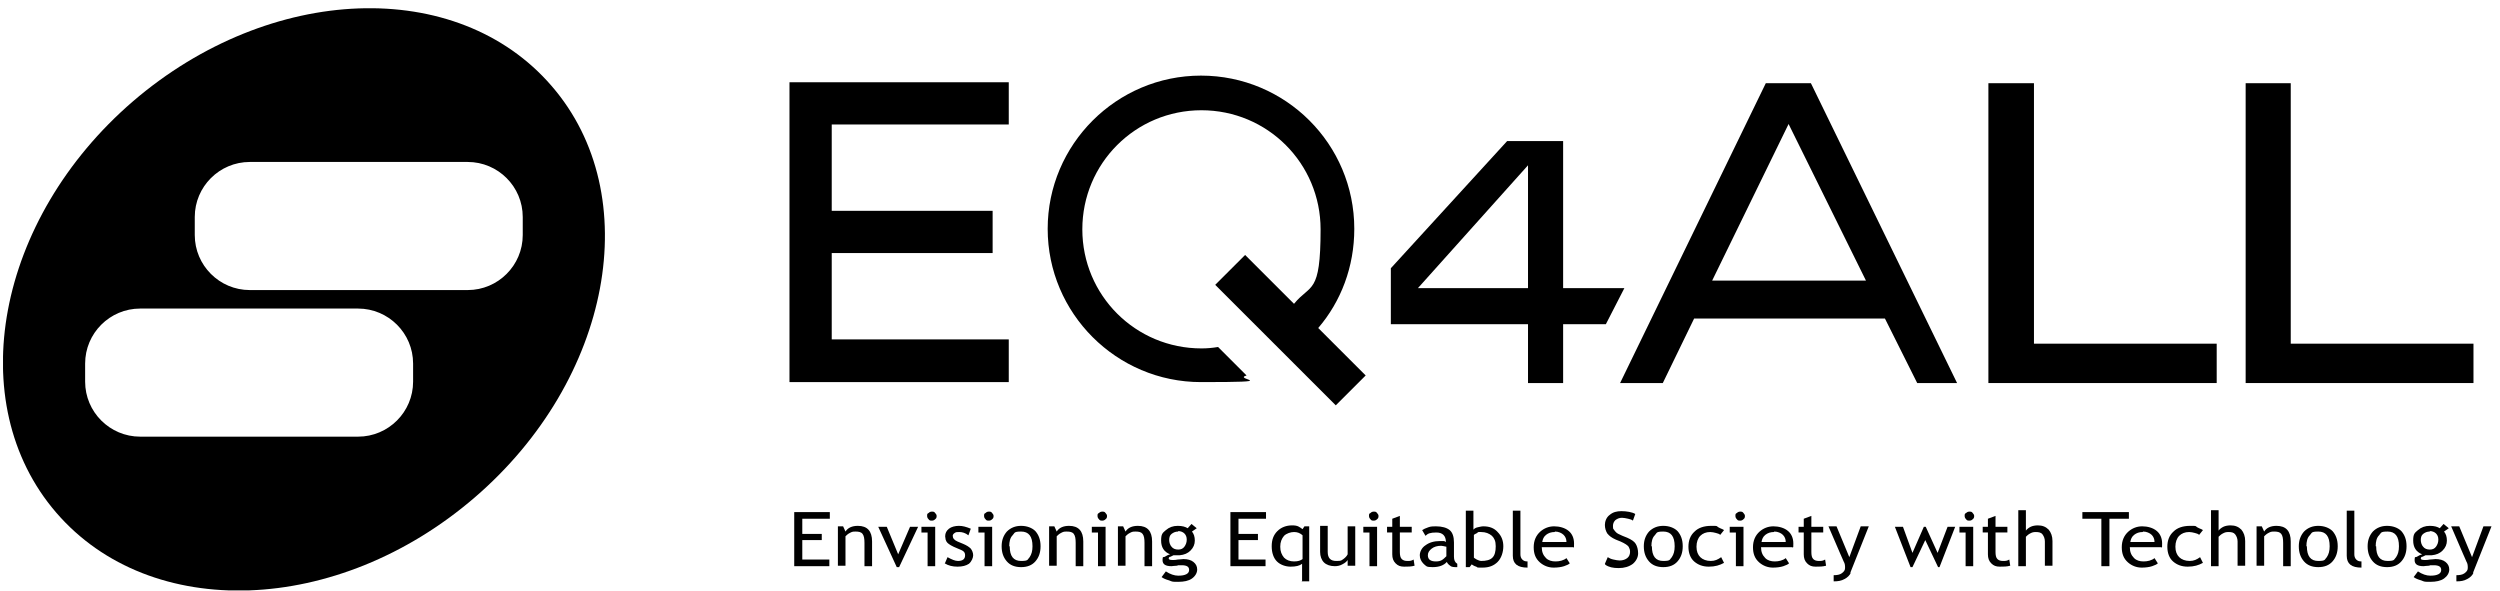 <svg width="279" height="66" viewBox="0 0 279 66"  xmlns="http://www.w3.org/2000/svg">
<g clip-path="url(#clip0_54724_188)">
<path d="M89.536 57.891V59.585H91.708V60.273H89.536V62.444H92.555V63.186H88.636V57.15H92.608V57.891H89.536Z" fill="black"/>
<path d="M96.475 63.186V60.591C96.475 60.115 96.422 59.797 96.263 59.585C96.104 59.374 95.839 59.321 95.469 59.321C95.098 59.321 95.045 59.374 94.833 59.48C94.621 59.585 94.462 59.744 94.356 59.85V63.133H93.509V58.738H94.091L94.356 59.321C94.621 58.897 95.098 58.685 95.734 58.685C96.793 58.685 97.323 59.268 97.323 60.433V63.186H96.475Z" fill="black"/>
<path d="M100.289 63.291H100.077L98.011 58.791H98.965L100.236 61.862L101.56 58.791H102.461L100.342 63.291H100.289Z" fill="black"/>
<path d="M103.52 63.186V59.427H102.832V58.791H104.368V63.186H103.52ZM103.997 57.097C104.156 57.097 104.262 57.097 104.368 57.256C104.474 57.362 104.527 57.468 104.527 57.573C104.527 57.679 104.527 57.838 104.368 57.944C104.262 58.05 104.156 58.103 103.997 58.103C103.838 58.103 103.732 58.103 103.626 57.944C103.52 57.838 103.467 57.732 103.467 57.573C103.467 57.415 103.467 57.309 103.626 57.256C103.732 57.15 103.838 57.097 103.997 57.097Z" fill="black"/>
<path d="M105.427 62.921L105.745 62.18C106.221 62.444 106.592 62.603 106.91 62.603C107.44 62.603 107.704 62.392 107.704 61.968C107.704 61.544 107.44 61.439 106.91 61.227C106.539 61.068 106.274 60.962 106.115 60.856C105.956 60.75 105.851 60.697 105.745 60.591C105.639 60.486 105.586 60.38 105.533 60.221C105.533 60.115 105.48 59.956 105.48 59.85C105.48 59.48 105.639 59.215 105.903 59.003C106.168 58.791 106.592 58.685 107.016 58.685C107.44 58.685 107.81 58.791 108.34 59.003L108.075 59.744C107.757 59.48 107.387 59.374 107.069 59.374C106.751 59.374 106.698 59.374 106.539 59.48C106.38 59.585 106.327 59.691 106.327 59.797C106.327 60.062 106.486 60.274 106.857 60.433L107.493 60.697C107.863 60.856 108.128 61.015 108.34 61.227C108.499 61.439 108.605 61.703 108.605 61.968C108.605 62.233 108.446 62.656 108.128 62.921C107.81 63.133 107.387 63.239 106.857 63.239C106.327 63.239 105.851 63.133 105.427 62.868V62.921Z" fill="black"/>
<path d="M109.876 63.186V59.427H109.188V58.791H110.724V63.186H109.876ZM110.353 57.097C110.512 57.097 110.618 57.097 110.724 57.256C110.83 57.362 110.882 57.468 110.882 57.573C110.882 57.679 110.882 57.838 110.724 57.944C110.618 58.05 110.512 58.103 110.353 58.103C110.194 58.103 110.088 58.103 109.982 57.944C109.876 57.838 109.823 57.732 109.823 57.573C109.823 57.415 109.823 57.309 109.982 57.256C110.088 57.15 110.194 57.097 110.353 57.097Z" fill="black"/>
<path d="M111.783 60.962C111.783 60.274 111.995 59.744 112.366 59.321C112.79 58.897 113.319 58.685 113.955 58.685C114.591 58.685 115.173 58.897 115.544 59.268C115.915 59.691 116.127 60.221 116.127 60.962C116.127 61.703 115.915 62.233 115.544 62.656C115.173 63.08 114.644 63.292 113.955 63.292C113.266 63.292 112.737 63.08 112.366 62.656C111.995 62.233 111.783 61.703 111.783 60.962ZM112.684 60.962C112.684 62.074 113.107 62.603 113.955 62.603C114.802 62.603 114.644 62.444 114.908 62.18C115.12 61.862 115.226 61.492 115.226 60.962C115.226 59.85 114.802 59.321 113.955 59.321C113.107 59.321 113.266 59.48 113.001 59.744C112.737 60.009 112.631 60.433 112.631 60.962H112.684Z" fill="black"/>
<path d="M120.046 63.186V60.591C120.046 60.115 119.993 59.797 119.834 59.585C119.676 59.374 119.411 59.321 119.04 59.321C118.669 59.321 118.616 59.374 118.404 59.48C118.192 59.585 118.034 59.744 117.928 59.85V63.133H117.08V58.738H117.663L117.928 59.321C118.192 58.897 118.669 58.685 119.305 58.685C120.364 58.685 120.894 59.268 120.894 60.433V63.186H120.046Z" fill="black"/>
<path d="M122.536 63.186V59.427H121.847V58.791H123.383V63.186H122.536ZM123.012 57.097C123.171 57.097 123.277 57.097 123.383 57.256C123.489 57.362 123.542 57.468 123.542 57.573C123.542 57.679 123.542 57.838 123.383 57.944C123.277 58.05 123.171 58.103 123.012 58.103C122.854 58.103 122.748 58.103 122.642 57.944C122.536 57.838 122.483 57.732 122.483 57.573C122.483 57.415 122.483 57.309 122.642 57.256C122.748 57.15 122.854 57.097 123.012 57.097Z" fill="black"/>
<path d="M127.727 63.186V60.591C127.727 60.115 127.674 59.797 127.515 59.585C127.356 59.374 127.091 59.321 126.72 59.321C126.349 59.321 126.296 59.374 126.084 59.48C125.873 59.585 125.714 59.744 125.608 59.85V63.133H124.76V58.738H125.343L125.608 59.321C125.873 58.897 126.349 58.685 126.985 58.685C128.044 58.685 128.574 59.268 128.574 60.433V63.186H127.727Z" fill="black"/>
<path d="M129.634 64.403L130.11 63.768C130.587 64.086 131.064 64.245 131.487 64.245C131.911 64.245 132.176 64.192 132.388 64.086C132.6 63.98 132.706 63.821 132.706 63.609C132.706 63.239 132.441 63.08 131.858 63.08C131.276 63.08 131.593 63.08 131.329 63.133C131.064 63.133 130.852 63.186 130.746 63.186C130.057 63.186 129.739 62.974 129.739 62.497C129.739 62.021 129.845 62.233 130.004 62.127C130.163 62.021 130.375 61.915 130.587 61.862C129.898 61.597 129.581 61.068 129.581 60.327C129.581 59.585 129.739 59.479 130.11 59.162C130.481 58.844 130.905 58.685 131.434 58.685C131.964 58.685 132.282 58.791 132.547 58.95L132.971 58.473L133.553 58.95L133.024 59.321C133.235 59.585 133.341 59.903 133.341 60.327C133.341 60.75 133.182 61.121 132.865 61.438C132.547 61.756 132.176 61.915 131.646 61.968H130.958C130.852 62.021 130.746 62.074 130.64 62.127C130.481 62.127 130.428 62.233 130.428 62.339C130.428 62.444 130.587 62.497 130.852 62.497C131.117 62.497 131.17 62.497 131.434 62.444C131.699 62.444 131.911 62.392 132.07 62.392C132.547 62.392 132.918 62.497 133.182 62.709C133.447 62.921 133.606 63.186 133.606 63.556C133.606 63.927 133.394 64.298 133.024 64.562C132.653 64.827 132.123 64.933 131.487 64.933C130.852 64.933 130.852 64.933 130.481 64.774C130.11 64.668 129.845 64.562 129.634 64.403ZM131.487 59.321C131.17 59.321 130.958 59.426 130.746 59.585C130.534 59.744 130.481 60.009 130.481 60.274C130.481 60.538 130.587 60.856 130.746 61.015C130.905 61.227 131.17 61.333 131.487 61.333C131.805 61.333 132.017 61.227 132.176 61.015C132.335 60.803 132.441 60.538 132.441 60.221C132.441 59.903 132.335 59.691 132.176 59.532C132.017 59.373 131.752 59.268 131.487 59.268V59.321Z" fill="black"/>
<path d="M138.214 57.891V59.585H140.386V60.273H138.214V62.444H141.234V63.186H137.314V57.15H141.287V57.891H138.214Z" fill="black"/>
<path d="M145.312 64.933V62.921C145.048 63.133 144.624 63.239 144.041 63.239C143.458 63.239 142.876 63.027 142.505 62.656C142.134 62.286 141.922 61.703 141.922 60.962C141.922 60.221 142.134 59.691 142.558 59.268C142.982 58.844 143.564 58.632 144.2 58.632C144.836 58.632 144.995 58.791 145.365 59.056L145.577 58.738H146.107V64.88H145.259L145.312 64.933ZM145.312 59.691C145.048 59.48 144.783 59.374 144.412 59.374C144.041 59.374 143.564 59.532 143.3 59.797C143.035 60.115 142.876 60.486 142.876 61.015C142.876 61.544 143.035 61.915 143.3 62.233C143.564 62.498 143.935 62.656 144.412 62.656C144.889 62.656 145.153 62.55 145.365 62.392V59.744L145.312 59.691Z" fill="black"/>
<path d="M148.173 58.791V61.597C148.173 62.286 148.491 62.603 149.126 62.603C149.762 62.603 149.656 62.55 149.921 62.392C150.133 62.233 150.291 62.074 150.397 61.862V58.738H151.245V63.133H150.397V62.498C150.291 62.656 150.133 62.815 149.815 62.974C149.55 63.133 149.232 63.186 148.967 63.186C148.438 63.186 148.014 63.027 147.749 62.762C147.484 62.498 147.325 62.074 147.325 61.597V58.685H148.173V58.791Z" fill="black"/>
<path d="M152.834 63.186V59.427H152.146V58.791H153.682V63.186H152.834ZM153.311 57.097C153.47 57.097 153.576 57.097 153.682 57.256C153.788 57.362 153.84 57.468 153.84 57.573C153.84 57.679 153.841 57.838 153.682 57.944C153.576 58.05 153.47 58.103 153.311 58.103C153.152 58.103 153.046 58.103 152.94 57.944C152.834 57.838 152.781 57.732 152.781 57.573C152.781 57.415 152.781 57.309 152.94 57.256C153.046 57.15 153.152 57.097 153.311 57.097Z" fill="black"/>
<path d="M155.377 59.426H154.794V58.791H155.377V57.891L156.224 57.573V58.791H157.548V59.426H156.224V61.597C156.224 61.968 156.277 62.233 156.436 62.391C156.595 62.55 156.807 62.603 157.072 62.603C157.336 62.603 157.495 62.603 157.76 62.444L157.866 63.133C157.495 63.239 157.125 63.239 156.701 63.239C156.277 63.239 156.012 63.133 155.747 62.868C155.483 62.603 155.377 62.285 155.377 61.862V59.373V59.426Z" fill="black"/>
<path d="M161.468 62.709C161.15 63.08 160.62 63.292 159.879 63.292C159.137 63.292 159.19 63.186 158.872 62.921C158.608 62.656 158.449 62.339 158.449 61.968C158.449 61.597 158.661 61.121 159.084 60.856C159.508 60.538 160.038 60.38 160.726 60.38C161.415 60.38 161.097 60.38 161.362 60.486C161.362 59.797 160.991 59.427 160.303 59.427C159.614 59.427 159.349 59.532 159.084 59.797L158.714 59.162C158.872 59.056 159.084 58.95 159.402 58.844C159.667 58.738 159.985 58.738 160.25 58.738C160.938 58.738 161.468 58.897 161.786 59.162C162.104 59.427 162.262 59.903 162.262 60.538V62.127C162.262 62.498 162.368 62.762 162.633 62.921V63.292C162.262 63.292 161.998 63.292 161.839 63.133C161.68 63.027 161.521 62.868 161.468 62.709ZM161.415 61.015C161.15 60.962 160.938 60.909 160.832 60.909C160.409 60.909 160.038 61.015 159.773 61.227C159.508 61.439 159.349 61.65 159.349 61.968C159.349 62.445 159.667 62.656 160.25 62.656C160.832 62.656 161.044 62.445 161.415 62.074V61.015Z" fill="black"/>
<path d="M164.328 62.868L164.01 63.292H163.586V56.991H164.434V59.109C164.54 59.003 164.646 58.897 164.911 58.844C165.175 58.791 165.334 58.738 165.546 58.738C166.235 58.738 166.765 58.95 167.135 59.374C167.559 59.797 167.771 60.327 167.771 60.962C167.771 61.597 167.559 62.286 167.135 62.709C166.712 63.133 166.182 63.345 165.44 63.345C164.699 63.345 164.964 63.345 164.752 63.239C164.54 63.186 164.381 63.08 164.222 62.974L164.328 62.868ZM164.487 59.691V62.233C164.487 62.233 164.593 62.339 164.805 62.444C165.017 62.55 165.175 62.603 165.281 62.603C165.864 62.603 166.288 62.498 166.553 62.233C166.818 61.968 166.923 61.544 166.923 60.962C166.923 60.38 166.765 60.062 166.5 59.797C166.182 59.532 165.811 59.374 165.281 59.374C164.752 59.374 165.017 59.374 164.858 59.48C164.646 59.585 164.54 59.638 164.487 59.691Z" fill="black"/>
<path d="M168.831 61.968V56.991H169.678V61.862C169.678 62.074 169.731 62.286 169.89 62.444C170.049 62.603 170.208 62.656 170.473 62.656V63.345C169.36 63.345 168.831 62.921 168.831 62.021V61.968Z" fill="black"/>
<path d="M175.558 61.068H172.062C172.062 61.597 172.221 61.968 172.538 62.286C172.803 62.55 173.174 62.656 173.598 62.656C174.021 62.656 174.498 62.55 174.816 62.286L175.187 62.868C175.081 62.974 174.869 63.08 174.551 63.186C174.233 63.292 173.81 63.345 173.386 63.345C172.803 63.345 172.273 63.133 171.85 62.762C171.373 62.339 171.161 61.809 171.161 61.068C171.161 60.327 171.426 59.744 171.903 59.321C172.326 58.95 172.856 58.738 173.439 58.738C174.021 58.738 174.657 58.897 175.081 59.268C175.452 59.585 175.663 60.062 175.663 60.644C175.663 61.227 175.663 60.962 175.611 61.121L175.558 61.068ZM173.492 59.374C173.121 59.374 172.803 59.48 172.538 59.691C172.273 59.903 172.168 60.168 172.115 60.486H174.816C174.816 60.168 174.71 59.903 174.498 59.691C174.286 59.48 173.916 59.321 173.545 59.321L173.492 59.374Z" fill="black"/>
<path d="M179.106 62.921L179.424 62.18C179.583 62.286 179.795 62.392 180.06 62.444C180.325 62.498 180.537 62.55 180.748 62.55C181.119 62.55 181.384 62.444 181.596 62.286C181.808 62.127 181.914 61.862 181.914 61.597C181.914 61.333 181.861 61.227 181.755 61.015C181.649 60.856 181.331 60.644 180.854 60.433L180.325 60.221C179.848 60.009 179.583 59.797 179.371 59.532C179.212 59.268 179.106 58.95 179.106 58.579C179.106 58.209 179.265 57.732 179.636 57.468C180.007 57.15 180.431 57.044 180.96 57.044C181.49 57.044 182.179 57.15 182.496 57.362L182.232 58.103C182.126 57.997 181.914 57.944 181.702 57.891C181.437 57.838 181.225 57.785 181.013 57.785C180.696 57.785 180.484 57.891 180.272 58.05C180.113 58.209 180.007 58.421 180.007 58.685C180.007 58.95 180.007 59.003 180.113 59.109C180.166 59.215 180.272 59.321 180.378 59.427C180.484 59.532 180.696 59.638 181.066 59.797L181.596 60.009C182.073 60.221 182.391 60.433 182.549 60.697C182.708 60.962 182.814 61.333 182.814 61.756C182.814 62.18 182.602 62.603 182.232 62.921C181.808 63.239 181.278 63.398 180.643 63.398C180.007 63.398 179.53 63.292 179.159 63.027L179.106 62.921Z" fill="black"/>
<path d="M183.45 60.962C183.45 60.274 183.662 59.744 184.032 59.321C184.456 58.897 184.986 58.685 185.621 58.685C186.257 58.685 186.84 58.897 187.21 59.268C187.581 59.691 187.793 60.221 187.793 60.962C187.793 61.703 187.581 62.233 187.21 62.656C186.84 63.08 186.31 63.292 185.621 63.292C184.933 63.292 184.403 63.08 184.032 62.656C183.662 62.233 183.45 61.703 183.45 60.962ZM184.35 60.962C184.35 62.074 184.774 62.603 185.621 62.603C186.469 62.603 186.31 62.444 186.575 62.18C186.787 61.862 186.893 61.492 186.893 60.962C186.893 59.85 186.469 59.321 185.621 59.321C184.774 59.321 184.933 59.48 184.668 59.744C184.403 60.009 184.297 60.433 184.297 60.962H184.35Z" fill="black"/>
<path d="M192.401 59.162L191.978 59.691C191.872 59.585 191.713 59.532 191.501 59.48C191.289 59.427 191.077 59.374 190.865 59.374C190.389 59.374 190.018 59.532 189.753 59.797C189.488 60.062 189.329 60.486 189.329 61.015C189.329 61.544 189.488 61.915 189.753 62.18C190.018 62.444 190.442 62.603 190.918 62.603C191.395 62.603 191.713 62.444 192.084 62.18L192.401 62.815C191.925 63.08 191.395 63.239 190.706 63.239C190.018 63.239 189.488 63.027 189.064 62.656C188.641 62.286 188.429 61.703 188.429 61.015C188.429 60.327 188.641 59.744 189.117 59.321C189.541 58.897 190.177 58.685 190.971 58.685C191.766 58.685 191.501 58.685 191.766 58.844C192.031 59.003 192.295 59.056 192.401 59.162Z" fill="black"/>
<path d="M193.726 63.186V59.427H193.037V58.791H194.573V63.186H193.726ZM194.202 57.097C194.361 57.097 194.467 57.097 194.573 57.256C194.679 57.362 194.732 57.468 194.732 57.573C194.732 57.679 194.732 57.838 194.573 57.944C194.467 58.05 194.361 58.103 194.202 58.103C194.044 58.103 193.938 58.103 193.832 57.944C193.726 57.838 193.673 57.732 193.673 57.573C193.673 57.415 193.673 57.309 193.832 57.256C193.938 57.15 194.044 57.097 194.202 57.097Z" fill="black"/>
<path d="M200.029 61.068H196.533C196.533 61.597 196.692 61.968 197.01 62.286C197.275 62.55 197.646 62.656 198.069 62.656C198.493 62.656 198.97 62.55 199.288 62.286L199.658 62.868C199.552 62.974 199.341 63.08 199.023 63.186C198.705 63.292 198.281 63.345 197.857 63.345C197.275 63.345 196.745 63.133 196.321 62.762C195.845 62.339 195.633 61.809 195.633 61.068C195.633 60.327 195.898 59.744 196.374 59.321C196.798 58.95 197.328 58.738 197.91 58.738C198.493 58.738 199.129 58.897 199.552 59.268C199.923 59.585 200.135 60.062 200.135 60.644C200.135 61.227 200.135 60.962 200.082 61.121L200.029 61.068ZM197.963 59.374C197.593 59.374 197.275 59.48 197.01 59.691C196.745 59.903 196.639 60.168 196.586 60.486H199.288C199.288 60.168 199.182 59.903 198.97 59.691C198.758 59.48 198.387 59.321 198.016 59.321L197.963 59.374Z" fill="black"/>
<path d="M201.3 59.426H200.718V58.791H201.3V57.891L202.148 57.573V58.791H203.472V59.426H202.148V61.597C202.148 61.968 202.201 62.233 202.36 62.391C202.519 62.55 202.731 62.603 202.995 62.603C203.26 62.603 203.419 62.603 203.684 62.444L203.79 63.133C203.419 63.239 203.048 63.239 202.625 63.239C202.201 63.239 201.936 63.133 201.671 62.868C201.406 62.603 201.3 62.285 201.3 61.862V59.373V59.426Z" fill="black"/>
<path d="M206.544 63.927C206.438 64.192 206.173 64.457 205.856 64.615C205.485 64.827 205.114 64.88 204.637 64.88V64.192C205.008 64.192 205.326 64.139 205.538 63.98C205.75 63.821 205.909 63.662 205.909 63.398C205.909 63.133 205.909 62.921 205.75 62.656C205.644 62.445 205.538 62.127 205.379 61.809L204.055 58.738H204.955L206.385 62.18L207.657 58.738H208.557L206.491 63.927H206.544Z" fill="black"/>
<path d="M216.502 63.291H216.29L214.86 60.273L213.43 63.291H213.218L211.47 58.791H212.371L213.43 61.703L214.701 58.791H214.913L216.237 61.703L217.35 58.791H218.197L216.449 63.291H216.502Z" fill="black"/>
<path d="M219.362 63.186V59.427H218.674V58.791H220.21V63.186H219.362ZM219.786 57.097C219.945 57.097 220.051 57.097 220.157 57.256C220.263 57.362 220.316 57.468 220.316 57.573C220.316 57.679 220.316 57.838 220.157 57.944C220.051 58.05 219.945 58.103 219.786 58.103C219.627 58.103 219.521 58.103 219.415 57.944C219.309 57.838 219.256 57.732 219.256 57.573C219.256 57.415 219.256 57.309 219.415 57.256C219.521 57.15 219.627 57.097 219.786 57.097Z" fill="black"/>
<path d="M221.852 59.426H221.27V58.791H221.852V57.891L222.7 57.573V58.791H224.024V59.426H222.7V61.597C222.7 61.968 222.753 62.233 222.912 62.391C223.07 62.55 223.282 62.603 223.547 62.603C223.812 62.603 223.971 62.603 224.236 62.444L224.342 63.133C223.971 63.239 223.6 63.239 223.176 63.239C222.753 63.239 222.488 63.133 222.223 62.868C221.958 62.603 221.852 62.285 221.852 61.862V59.373V59.426Z" fill="black"/>
<path d="M228.208 63.186V60.432C228.208 60.115 228.103 59.85 227.944 59.638C227.785 59.426 227.52 59.374 227.202 59.374C226.884 59.374 226.778 59.426 226.566 59.532C226.355 59.638 226.196 59.797 226.09 59.903V63.186H225.242V56.938H226.09V59.215C226.196 59.056 226.408 58.897 226.619 58.791C226.831 58.685 227.149 58.632 227.414 58.632C227.944 58.632 228.314 58.791 228.632 59.109C228.897 59.426 229.056 59.85 229.056 60.38V63.133H228.208V63.186Z" fill="black"/>
<path d="M235.412 57.891V63.186H234.512V57.891H232.393V57.15H237.584V57.891H235.359H235.412Z" fill="black"/>
<path d="M241.186 61.068H237.69C237.69 61.597 237.849 61.968 238.167 62.286C238.432 62.55 238.802 62.656 239.226 62.656C239.65 62.656 240.127 62.55 240.444 62.286L240.815 62.868C240.709 62.974 240.497 63.08 240.18 63.186C239.862 63.292 239.438 63.345 239.014 63.345C238.432 63.345 237.902 63.133 237.478 62.762C237.001 62.339 236.79 61.809 236.79 61.068C236.79 60.327 237.054 59.744 237.531 59.321C237.955 58.95 238.485 58.738 239.067 58.738C239.65 58.738 240.285 58.897 240.709 59.268C241.08 59.585 241.292 60.062 241.292 60.644C241.292 61.227 241.292 60.962 241.239 61.121L241.186 61.068ZM239.12 59.374C238.749 59.374 238.432 59.48 238.167 59.691C237.902 59.903 237.796 60.168 237.743 60.486H240.444C240.444 60.168 240.338 59.903 240.127 59.691C239.915 59.48 239.544 59.321 239.173 59.321L239.12 59.374Z" fill="black"/>
<path d="M245.847 59.162L245.423 59.691C245.317 59.585 245.159 59.532 244.947 59.48C244.735 59.427 244.523 59.374 244.311 59.374C243.834 59.374 243.464 59.532 243.199 59.797C242.934 60.062 242.775 60.486 242.775 61.015C242.775 61.544 242.934 61.915 243.199 62.18C243.464 62.444 243.887 62.603 244.364 62.603C244.841 62.603 245.159 62.444 245.529 62.18L245.847 62.815C245.37 63.08 244.841 63.239 244.152 63.239C243.464 63.239 242.934 63.027 242.51 62.656C242.086 62.286 241.875 61.703 241.875 61.015C241.875 60.327 242.086 59.744 242.563 59.321C242.987 58.897 243.622 58.685 244.417 58.685C245.212 58.685 244.947 58.685 245.212 58.844C245.476 59.003 245.741 59.056 245.847 59.162Z" fill="black"/>
<path d="M249.714 63.186V60.432C249.714 60.115 249.608 59.85 249.449 59.638C249.29 59.426 249.025 59.374 248.707 59.374C248.39 59.374 248.284 59.426 248.072 59.532C247.86 59.638 247.701 59.797 247.595 59.903V63.186H246.748V56.938H247.595V59.215C247.701 59.056 247.913 58.897 248.125 58.791C248.337 58.685 248.654 58.632 248.919 58.632C249.449 58.632 249.82 58.791 250.138 59.109C250.402 59.426 250.561 59.85 250.561 60.38V63.133H249.714V63.186Z" fill="black"/>
<path d="M254.799 63.186V60.591C254.799 60.115 254.746 59.797 254.587 59.585C254.428 59.374 254.163 59.321 253.792 59.321C253.422 59.321 253.369 59.374 253.157 59.48C252.945 59.585 252.786 59.744 252.68 59.85V63.133H251.833V58.738H252.415L252.68 59.321C252.945 58.897 253.422 58.685 254.057 58.685C255.117 58.685 255.646 59.268 255.646 60.433V63.186H254.799Z" fill="black"/>
<path d="M256.547 60.962C256.547 60.274 256.759 59.744 257.13 59.321C257.553 58.897 258.083 58.685 258.719 58.685C259.354 58.685 259.937 58.897 260.308 59.268C260.678 59.691 260.89 60.221 260.89 60.962C260.89 61.703 260.678 62.233 260.308 62.656C259.937 63.08 259.407 63.292 258.719 63.292C258.03 63.292 257.5 63.08 257.13 62.656C256.759 62.233 256.547 61.703 256.547 60.962ZM257.447 60.962C257.447 62.074 257.871 62.603 258.719 62.603C259.566 62.603 259.407 62.444 259.672 62.18C259.884 61.862 259.99 61.492 259.99 60.962C259.99 59.85 259.566 59.321 258.719 59.321C257.871 59.321 258.03 59.48 257.765 59.744C257.5 60.009 257.394 60.433 257.394 60.962H257.447Z" fill="black"/>
<path d="M261.896 61.968V56.991H262.744V61.862C262.744 62.074 262.797 62.286 262.956 62.444C263.115 62.603 263.274 62.656 263.539 62.656V63.345C262.426 63.345 261.896 62.921 261.896 62.021V61.968Z" fill="black"/>
<path d="M264.227 60.962C264.227 60.274 264.439 59.744 264.81 59.321C265.233 58.897 265.763 58.685 266.399 58.685C267.034 58.685 267.617 58.897 267.988 59.268C268.359 59.691 268.57 60.221 268.57 60.962C268.57 61.703 268.359 62.233 267.988 62.656C267.617 63.08 267.087 63.292 266.399 63.292C265.71 63.292 265.18 63.08 264.81 62.656C264.439 62.233 264.227 61.703 264.227 60.962ZM265.18 60.962C265.18 62.074 265.604 62.603 266.452 62.603C267.299 62.603 267.14 62.444 267.405 62.18C267.617 61.862 267.723 61.492 267.723 60.962C267.723 59.85 267.299 59.321 266.452 59.321C265.604 59.321 265.763 59.48 265.498 59.744C265.233 60.009 265.128 60.433 265.128 60.962H265.18Z" fill="black"/>
<path d="M269.365 64.403L269.842 63.768C270.318 64.086 270.795 64.245 271.219 64.245C271.643 64.245 271.907 64.192 272.119 64.086C272.331 63.98 272.437 63.821 272.437 63.609C272.437 63.239 272.172 63.08 271.59 63.08C271.007 63.08 271.325 63.08 271.06 63.133C270.795 63.133 270.583 63.186 270.477 63.186C269.789 63.186 269.471 62.974 269.471 62.497C269.471 62.021 269.577 62.233 269.736 62.127C269.895 62.021 270.107 61.915 270.318 61.862C269.63 61.597 269.312 61.068 269.312 60.327C269.312 59.585 269.471 59.479 269.842 59.162C270.212 58.844 270.636 58.685 271.166 58.685C271.696 58.685 272.013 58.791 272.278 58.95L272.702 58.473L273.285 58.95L272.755 59.321C272.967 59.585 273.073 59.903 273.073 60.327C273.073 60.75 272.914 61.121 272.596 61.438C272.278 61.756 271.907 61.915 271.378 61.968H270.689C270.583 62.021 270.477 62.074 270.371 62.127C270.212 62.127 270.16 62.233 270.16 62.339C270.16 62.444 270.318 62.497 270.583 62.497C270.848 62.497 270.901 62.497 271.166 62.444C271.431 62.444 271.643 62.392 271.802 62.392C272.278 62.392 272.649 62.497 272.914 62.709C273.179 62.921 273.338 63.186 273.338 63.556C273.338 63.927 273.126 64.298 272.755 64.562C272.384 64.827 271.855 64.933 271.219 64.933C270.583 64.933 270.583 64.933 270.212 64.774C269.842 64.668 269.577 64.562 269.365 64.403ZM271.166 59.321C270.848 59.321 270.636 59.426 270.424 59.585C270.212 59.744 270.16 60.009 270.16 60.274C270.16 60.538 270.265 60.856 270.424 61.015C270.583 61.227 270.848 61.333 271.166 61.333C271.484 61.333 271.696 61.227 271.855 61.015C272.013 60.803 272.119 60.538 272.119 60.221C272.119 59.903 272.013 59.691 271.855 59.532C271.696 59.373 271.431 59.268 271.166 59.268V59.321Z" fill="black"/>
<path d="M276.039 63.927C275.933 64.192 275.669 64.457 275.351 64.615C274.98 64.827 274.609 64.88 274.132 64.88V64.192C274.503 64.192 274.821 64.139 275.033 63.98C275.245 63.821 275.404 63.662 275.404 63.398C275.404 63.133 275.404 62.921 275.245 62.656C275.139 62.445 275.033 62.127 274.874 61.809L273.55 58.738H274.45L275.88 62.18L277.152 58.738H278.052L275.986 63.927H276.039Z" fill="black"/>
<path d="M14.85 11.298C-0.405 24.428 -4.271 44.972 6.269 57.203C16.81 69.433 37.68 68.692 52.988 55.508C68.243 42.378 72.11 21.781 61.569 9.603C51.028 -2.627 30.158 -1.833 14.85 11.298ZM46.102 42.589C46.102 45.978 43.348 48.731 39.958 48.731H15.645C12.255 48.731 9.501 45.978 9.501 42.589V40.577C9.501 37.189 12.255 34.435 15.645 34.435H39.958C43.348 34.435 46.102 37.189 46.102 40.577V42.589ZM58.338 26.229C58.338 29.617 55.583 32.371 52.193 32.371H27.881C24.491 32.371 21.736 29.617 21.736 26.229V24.217C21.736 20.828 24.491 18.075 27.881 18.075H52.193C55.583 18.075 58.338 20.828 58.338 24.217V26.229Z" fill="black"/>
<path d="M170.526 42.748V36.183H155.218V29.935L168.195 15.745H174.445V32.159H181.278L179.213 36.183H174.445V42.748H170.473H170.526ZM170.526 32.159V18.445L158.237 32.159H170.526Z" fill="black"/>
<path d="M202.042 9.286H197.063L180.802 42.748H185.569L189.065 35.547H210.358L213.96 42.748H218.41L202.201 9.497L202.095 9.286H202.042ZM208.24 31.312H191.078L199.606 13.839L208.24 31.312Z" fill="black"/>
<path d="M226.99 9.286H221.905V42.748H247.383V38.354H226.99V9.286Z" fill="black"/>
<path d="M255.647 38.354V9.286H250.615V42.748H276.04V38.354H255.647Z" fill="black"/>
<path d="M88.106 12.886V13.892V23.528V28.241V37.877V38.407V42.642H112.578V37.877H92.821V28.241H110.777V23.528H92.821V13.892H112.578V9.18H88.106V12.886Z" fill="black"/>
<path d="M134.083 38.883C126.721 38.883 120.788 32.953 120.788 25.593C120.788 18.234 126.721 12.304 134.083 12.304C141.446 12.304 147.378 18.234 147.378 25.593C147.378 32.953 146.266 31.629 144.412 33.906L138.956 28.453L135.619 31.788L149.073 45.237L152.41 41.901L147.114 36.606C149.656 33.641 151.139 29.776 151.139 25.54C151.139 16.063 143.459 8.438 134.03 8.438C124.602 8.438 116.921 16.116 116.921 25.54C116.921 34.965 124.602 42.642 134.03 42.642C143.459 42.642 137.473 42.377 139.115 41.901L135.937 38.724C135.302 38.83 134.719 38.883 134.083 38.883Z" fill="black"/>
</g>
<defs>
<clipPath id="clip0_54724_188">
<rect width="277.715" height="64.966" fill="black" transform="translate(0.337 0.92)"/>
</clipPath>
</defs>
</svg>
